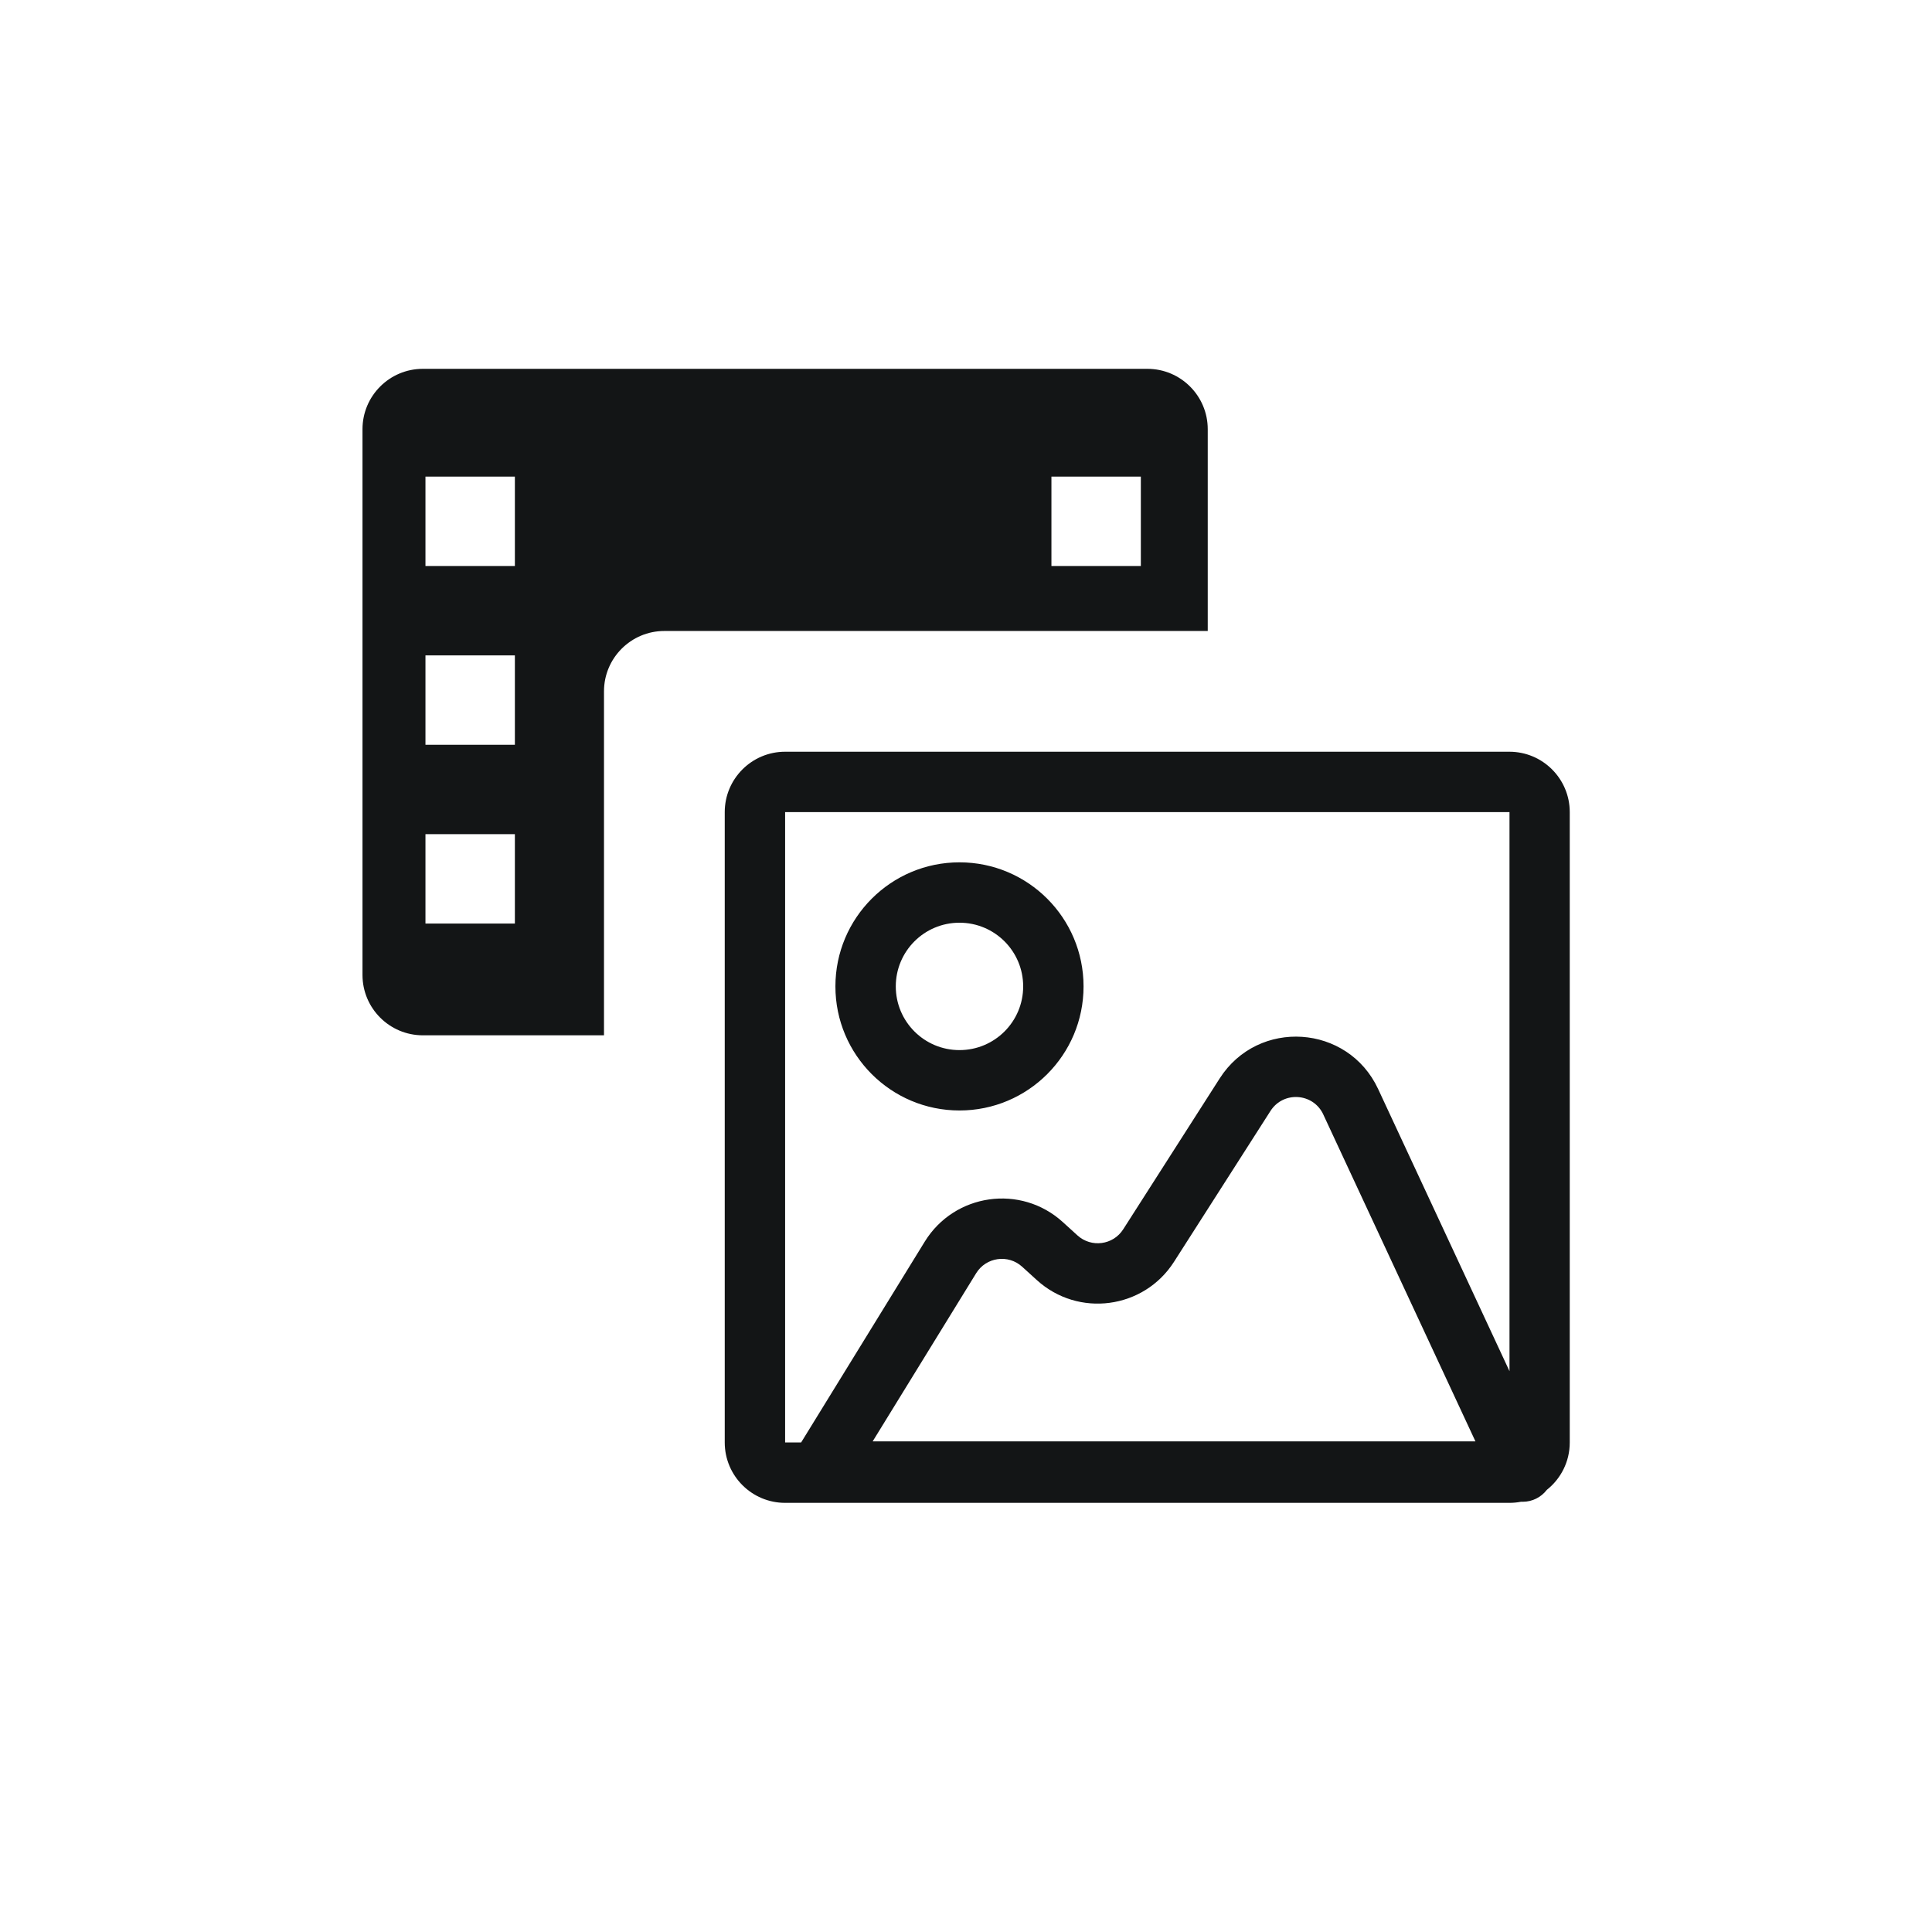 <svg width="32" height="32" viewBox="0 0 32 32" fill="none" xmlns="http://www.w3.org/2000/svg">
  <path fill-rule="evenodd" clip-rule="evenodd" d="M25 13.451H13.004v10.441h.265l2.048-3.327c.493-.8 1.592-.956 2.287-.323l.242.22c.229.208.591.161.758-.101l1.598-2.499c.637-.997 2.124-.898 2.624.175l2.176 4.674v-9.26zm0 11.441c.065 0 .129-.006.191-.018h.031c.157 0 .304-.074.398-.197.231-.183.38-.466.38-.784V13.451c0-.552-.448-1-1-1H13.004c-.552 0-1 .448-1 1v10.441c0 .552.448 1 1 1h11.996zm-3.082-6.433c-.167-.358-.662-.391-.875-.058l-1.598 2.499c-.501.783-1.586.927-2.273.301l-.242-.22c-.232-.211-.598-.159-.762.108l-1.714 2.785h9.984l-2.52-5.414zm-7.081-2.121c0-.583.472-1.055 1.055-1.055.583 0 1.055.472 1.055 1.055 0 .583-.472 1.055-1.055 1.055-.583 0-1.055-.472-1.055-1.055zm1.055-2.055c-1.135 0-2.055.92-2.055 2.055 0 1.135.92 2.055 2.055 2.055 1.135 0 2.055-.92 2.055-2.055 0-1.135-.92-2.055-2.055-2.055z" fill="#131516"/>
  <path fill-rule="evenodd" clip-rule="evenodd" d="M7.004 6.109c-.552 0-1 .448-1 1V16.148c0 .552.448 1 1 1h3v-5.697c0-.552.448-1 1-1h9V7.109c0-.552-.448-1-1-1H7.004zm1.524 1.785h-1.481v1.481h1.481v-1.481zm8.887 0h1.481v1.481h-1.481v-1.481zM8.528 10.855h-1.481v1.481h1.481v-1.481zm0 2.961h-1.481v1.481h1.481v-1.481z" fill="#131516"/>
</svg>
